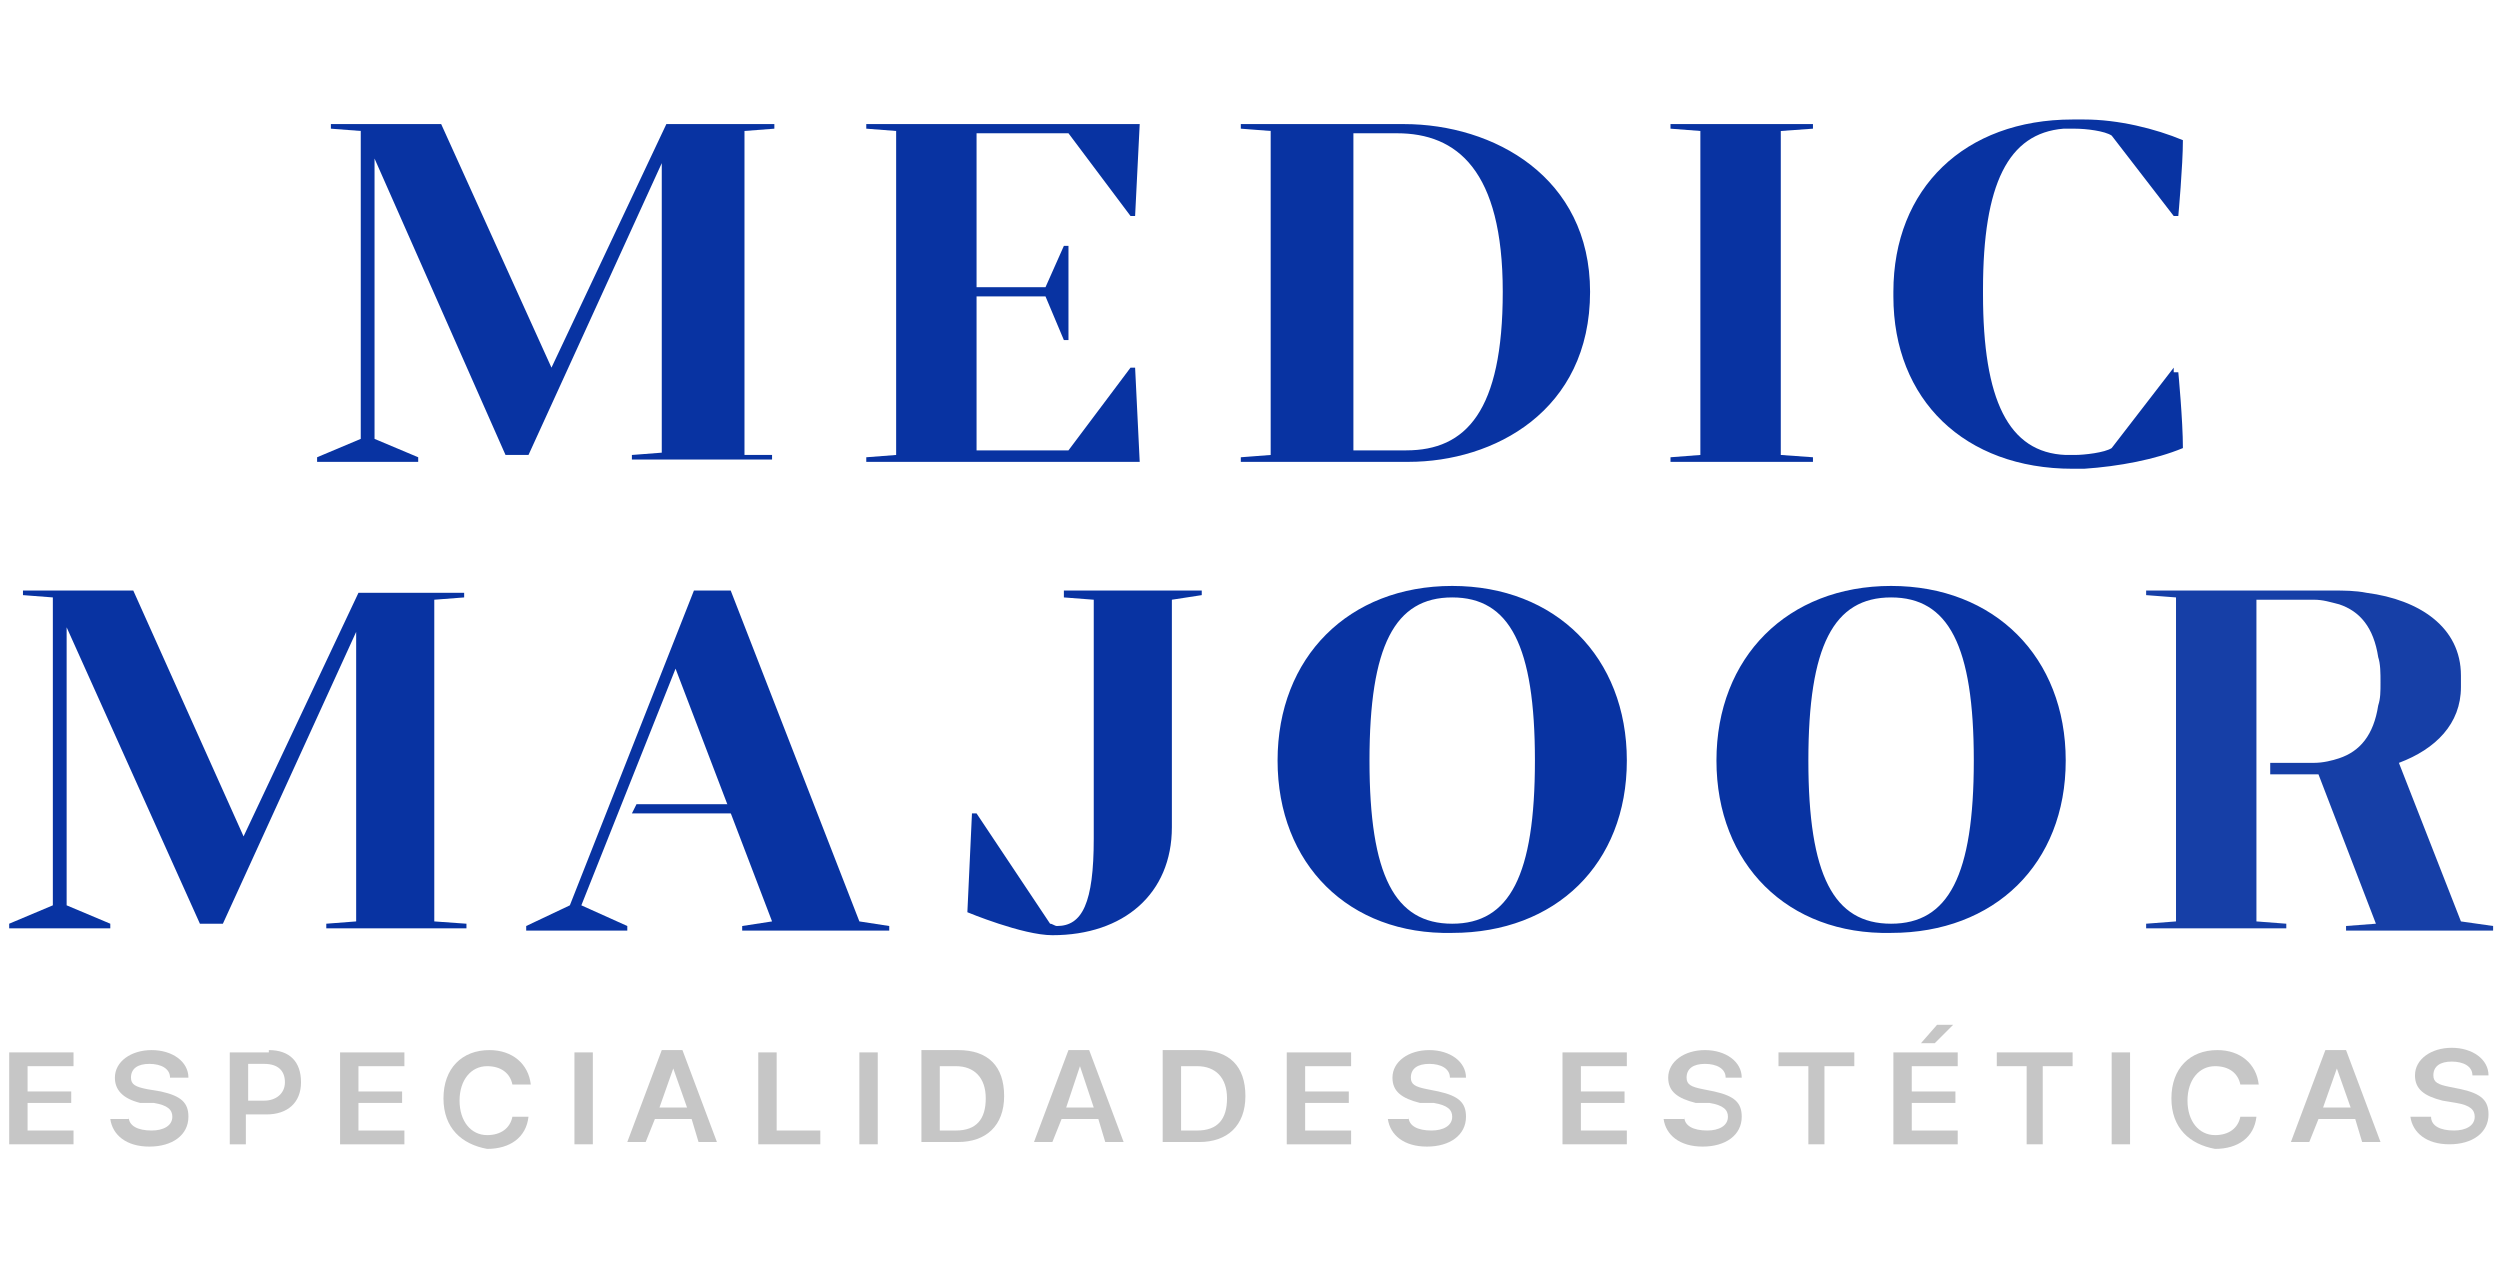 <?xml version="1.0" encoding="utf-8"?>
<!-- Generator: Adobe Illustrator 26.0.1, SVG Export Plug-In . SVG Version: 6.00 Build 0)  -->
<svg version="1.1" id="Capa_1" xmlns="http://www.w3.org/2000/svg" xmlns:xlink="http://www.w3.org/1999/xlink" x="0px" y="0px"
	 viewBox="0 0 108.8 55" style="enable-background:new 0 0 108.8 55;" xml:space="preserve">
<style type="text/css">
	.st0{fill:#0833A2;}
	.st1{opacity:0.94;fill:#0833A2;}
	.st2{fill:#C6C6C6;}
</style>
<g>
	<g>
		<g>
			<path class="st0" d="M61.1,5.4c3.9,0,8.1,2.3,8.1,7.3c0,5.2-4.2,7.4-7.9,7.4h-7.3v-0.2l1.3-0.1V5.7l-1.3-0.1V5.4H61.1z
				 M65.4,12.7c0-5.3-2-6.9-4.6-6.9h-1.9v13.8h2.3C63.8,19.6,65.4,17.9,65.4,12.7z"/>
			<path class="st0" d="M94.6,16l-2.7,3.5c-0.3,0.2-1.2,0.3-1.6,0.3h0c0,0-0.1,0-0.1,0c0,0-0.1,0-0.1,0c0,0,0,0-0.1,0c0,0,0,0-0.1,0
				c-2.5-0.1-3.6-2.4-3.6-7c0,0,0-0.1,0-0.1v0c0,0,0-0.1,0-0.1c0-4.6,1.1-6.8,3.5-7c0,0,0,0,0.1,0c0,0,0,0,0.1,0c0,0,0,0,0.1,0
				c0,0,0.1,0,0.1,0c0,0,0.1,0,0.1,0h0c0.5,0,1.3,0.1,1.6,0.3l2.7,3.5h0.2c0,0,0.2-2.2,0.2-3.3c-1.2-0.5-2.8-0.9-4.3-0.9
				c0,0,0,0,0,0c-0.1,0-0.3,0-0.4,0c0,0,0,0-0.1,0c-4.7,0-7.8,3-7.8,7.5c0,0,0,0,0,0.1c0,0,0,0.1,0,0.1c0,4.5,3.1,7.5,7.8,7.5
				c0.2,0,0.3,0,0.5,0c0,0,0,0,0,0c1.5-0.1,3.1-0.4,4.3-0.9c0-1.2-0.2-3.3-0.2-3.3H94.6z"/>
			<polygon class="st0" points="77.5,5.7 77.5,19.8 78.9,19.9 78.9,20.1 72.7,20.1 72.7,19.9 74,19.8 74,5.7 72.7,5.6 72.7,5.4 
				78.9,5.4 78.9,5.6 			"/>
			<path class="st0" d="M32.4,19.8V5.7l1.3-0.1V5.4H29L24,16L19.2,5.4h-4.8v0.2l1.3,0.1v13.4l-1.9,0.8v0.2h4.4v-0.2l-1.9-0.8V6.9
				L22,19.8h1l5.8-12.7v12.6l-1.3,0.1v0.2h6.1v-0.2L32.4,19.8z"/>
			<polygon class="st0" points="49.2,16 46.5,19.6 42.5,19.6 42.5,12.9 45.5,12.9 46.3,14.8 46.5,14.8 46.5,10.7 46.3,10.7 
				45.5,12.5 42.5,12.5 42.5,5.8 46.5,5.8 49.2,9.4 49.4,9.4 49.6,5.4 37.7,5.4 37.7,5.6 39,5.7 39,19.8 37.7,19.9 37.7,20.1 
				49.6,20.1 49.4,16 			"/>
		</g>
		<g>
			<path class="st0" d="M46.2,25.7h6.1v0.2L51,26.1V36c0,2.9-2.1,4.7-5.2,4.7c-1.3,0-3.7-1-3.7-1l0.2-4.3h0.2l3.2,4.8
				c0.1,0,0.2,0.1,0.3,0.1c1.1,0,1.6-1,1.6-3.8V26.1l-1.3-0.1V25.7z"/>
			<path class="st0" d="M55.6,33.1c0-4.5,3.1-7.6,7.6-7.6c4.5,0,7.6,3.1,7.6,7.6c0,4.5-3.1,7.5-7.6,7.5
				C58.7,40.7,55.6,37.6,55.6,33.1z M66.8,33.1c0-5-1.1-7.1-3.6-7.1c-2.5,0-3.6,2.1-3.6,7.1s1.1,7.1,3.6,7.1
				C65.7,40.2,66.8,38.1,66.8,33.1z"/>
			<path class="st0" d="M74.7,33.1c0-4.5,3.1-7.6,7.6-7.6c4.5,0,7.6,3.1,7.6,7.6c0,4.5-3.1,7.5-7.6,7.5
				C77.8,40.7,74.7,37.6,74.7,33.1z M85.9,33.1c0-5-1.1-7.1-3.6-7.1c-2.5,0-3.6,2.1-3.6,7.1s1.1,7.1,3.6,7.1
				C84.8,40.2,85.9,38.1,85.9,33.1z"/>
			<path class="st0" d="M18.9,40.1V26.1l1.3-0.1v-0.2h-4.6l-5,10.6L5.8,25.7H1v0.2l1.3,0.1v13.4l-1.9,0.8v0.2h4.4v-0.2l-1.9-0.8
				V27.3l5.8,12.9h1l5.8-12.7v12.6l-1.3,0.1v0.2h6.1v-0.2L18.9,40.1z"/>
			<path class="st1" d="M107.1,40.1l-2.7-6.9c1.6-0.6,2.7-1.7,2.7-3.3c0-0.1,0-0.4,0-0.5c0-2.1-1.8-3.3-4.1-3.6
				c-0.5-0.1-1-0.1-1.5-0.1h-2h-1.3h-4.8v0.2l1.3,0.1v14.1l-1.3,0.1v0.2h6.1v-0.2l-1.3-0.1v-14h2.5c0.4,0,0.7,0.1,1.1,0.2
				c0.9,0.3,1.5,1,1.7,2.3c0,0,0,0,0,0c0.1,0.3,0.1,0.7,0.1,1.1c0,0.4,0,0.7-0.1,1c0,0,0,0,0,0c-0.2,1.3-0.8,2-1.7,2.3
				c-0.3,0.1-0.7,0.2-1.1,0.2h-1.9v0.5h2.1l2.5,6.5l-1.3,0.1v0.2h6.4v-0.2L107.1,40.1z"/>
			<g>
				<polygon class="st0" points="37.4,40.1 31.8,25.7 30.8,25.7 30.2,25.7 24.8,39.4 22.9,40.3 22.9,40.5 24.4,40.5 24.9,40.5 
					27.3,40.5 27.3,40.3 25.3,39.4 29.4,29.1 33.6,40.1 32.3,40.3 32.3,40.5 38.7,40.5 38.7,40.3 				"/>
				<polygon class="st0" points="32.9,35 32.9,35.4 27.5,35.4 27.7,35 				"/>
			</g>
		</g>
	</g>
	<g>
		<path class="st2" d="M3.2,49.8H0.4v-4h2.8v0.6h-2v1.1h1.9V48H1.2v1.2h2V49.8z"/>
		<path class="st2" d="M5.6,48.6c0,0.4,0.4,0.6,1,0.6c0.5,0,0.9-0.2,0.9-0.6c0-0.3-0.2-0.5-0.8-0.6L6.1,48C5.3,47.8,5,47.4,5,46.9
			c0-0.7,0.7-1.2,1.6-1.2c0.9,0,1.6,0.5,1.6,1.2H7.4c0-0.4-0.4-0.6-0.9-0.6c-0.5,0-0.8,0.2-0.8,0.6c0,0.3,0.2,0.4,0.7,0.5L7,47.5
			c0.9,0.2,1.2,0.5,1.2,1.1c0,0.8-0.7,1.3-1.7,1.3c-1,0-1.6-0.5-1.7-1.2H5.6z"/>
		<path class="st2" d="M11.7,45.7c0.9,0,1.4,0.5,1.4,1.4s-0.6,1.4-1.5,1.4h-0.9v1.3H10v-4H11.7z M10.8,47.9h0.7
			c0.5,0,0.9-0.3,0.9-0.8c0-0.5-0.3-0.8-0.9-0.8h-0.7V47.9z"/>
		<path class="st2" d="M17.6,49.8h-2.8v-4h2.8v0.6h-2v1.1h1.9V48h-1.9v1.2h2V49.8z"/>
		<path class="st2" d="M19.3,47.8c0-1.3,0.8-2.1,2-2.1c1,0,1.7,0.6,1.8,1.5h-0.8c-0.1-0.5-0.5-0.8-1.1-0.8c-0.7,0-1.2,0.6-1.2,1.5
			c0,0.9,0.5,1.5,1.2,1.5c0.6,0,1-0.3,1.1-0.8h0.7c-0.1,0.9-0.8,1.4-1.8,1.4C20.1,49.8,19.3,49.1,19.3,47.8z"/>
		<path class="st2" d="M25,49.8v-4h0.8v4H25z"/>
		<path class="st2" d="M30.1,48.7h-1.6l-0.4,1h-0.8l1.5-4h0.9l1.5,4h-0.8L30.1,48.7z M28.7,48.2h1.2l-0.6-1.7h0L28.7,48.2z"/>
		<path class="st2" d="M35.7,49.8H33v-4h0.8v3.4h1.9V49.8z"/>
		<path class="st2" d="M37.4,49.8v-4h0.8v4H37.4z"/>
		<path class="st2" d="M41.7,45.7c1.3,0,2,0.7,2,2s-0.8,2-2,2h-1.6v-4H41.7z M40.9,49.2h0.7c0.9,0,1.3-0.5,1.3-1.4
			c0-0.9-0.5-1.4-1.3-1.4h-0.7V49.2z"/>
		<path class="st2" d="M47.8,48.7h-1.6l-0.4,1h-0.8l1.5-4h0.9l1.5,4h-0.8L47.8,48.7z M46.4,48.2h1.2L47,46.4h0L46.4,48.2z"/>
		<path class="st2" d="M52.2,45.7c1.3,0,2,0.7,2,2s-0.8,2-2,2h-1.6v-4H52.2z M51.4,49.2h0.7c0.9,0,1.3-0.5,1.3-1.4
			c0-0.9-0.5-1.4-1.3-1.4h-0.7V49.2z"/>
		<path class="st2" d="M58.8,49.8h-2.8v-4h2.8v0.6h-2v1.1h1.9V48h-1.9v1.2h2V49.8z"/>
		<path class="st2" d="M61.3,48.6c0,0.4,0.4,0.6,1,0.6c0.5,0,0.9-0.2,0.9-0.6c0-0.3-0.2-0.5-0.8-0.6L61.8,48
			c-0.8-0.2-1.2-0.5-1.2-1.1c0-0.7,0.7-1.2,1.6-1.2c0.9,0,1.6,0.5,1.6,1.2h-0.7c0-0.4-0.4-0.6-0.9-0.6c-0.5,0-0.8,0.2-0.8,0.6
			c0,0.3,0.2,0.4,0.7,0.5l0.5,0.1c0.9,0.2,1.2,0.5,1.2,1.1c0,0.8-0.7,1.3-1.7,1.3c-1,0-1.6-0.5-1.7-1.2H61.3z"/>
		<path class="st2" d="M70.8,49.8h-2.8v-4h2.8v0.6h-2v1.1h1.9V48h-1.9v1.2h2V49.8z"/>
		<path class="st2" d="M73.3,48.6c0,0.4,0.4,0.6,1,0.6c0.5,0,0.9-0.2,0.9-0.6c0-0.3-0.2-0.5-0.8-0.6L73.8,48
			c-0.8-0.2-1.2-0.5-1.2-1.1c0-0.7,0.7-1.2,1.6-1.2c0.9,0,1.6,0.5,1.6,1.2h-0.7c0-0.4-0.4-0.6-0.9-0.6c-0.5,0-0.8,0.2-0.8,0.6
			c0,0.3,0.2,0.4,0.7,0.5l0.5,0.1c0.9,0.2,1.2,0.5,1.2,1.1c0,0.8-0.7,1.3-1.7,1.3c-1,0-1.6-0.5-1.7-1.2H73.3z"/>
		<path class="st2" d="M78.7,49.8v-3.4h-1.3v-0.6h3.3v0.6h-1.3v3.4H78.7z"/>
		<path class="st2" d="M85.2,49.8h-2.8v-4h2.8v0.6h-2v1.1h1.9V48h-1.9v1.2h2V49.8z M83.6,45.4l0.7-0.8H85l-0.8,0.8H83.6z"/>
		<path class="st2" d="M88.2,49.8v-3.4h-1.3v-0.6h3.3v0.6h-1.3v3.4H88.2z"/>
		<path class="st2" d="M91.9,49.8v-4h0.8v4H91.9z"/>
		<path class="st2" d="M94.5,47.8c0-1.3,0.8-2.1,2-2.1c1,0,1.7,0.6,1.8,1.5h-0.8c-0.1-0.5-0.5-0.8-1.1-0.8c-0.7,0-1.2,0.6-1.2,1.5
			c0,0.9,0.5,1.5,1.2,1.5c0.6,0,1-0.3,1.1-0.8h0.7c-0.1,0.9-0.8,1.4-1.8,1.4C95.3,49.8,94.5,49.1,94.5,47.8z"/>
		<path class="st2" d="M102.5,48.7h-1.6l-0.4,1h-0.8l1.5-4h0.9l1.5,4h-0.8L102.5,48.7z M101.1,48.2h1.2l-0.6-1.7h0L101.1,48.2z"/>
		<path class="st2" d="M105.8,48.6c0,0.4,0.4,0.6,1,0.6c0.5,0,0.9-0.2,0.9-0.6c0-0.3-0.2-0.5-0.8-0.6l-0.6-0.1
			c-0.8-0.2-1.2-0.5-1.2-1.1c0-0.7,0.7-1.2,1.6-1.2c0.9,0,1.6,0.5,1.6,1.2h-0.7c0-0.4-0.4-0.6-0.9-0.6c-0.5,0-0.8,0.2-0.8,0.6
			c0,0.3,0.2,0.4,0.7,0.5l0.5,0.1c0.9,0.2,1.2,0.5,1.2,1.1c0,0.8-0.7,1.3-1.7,1.3c-1,0-1.6-0.5-1.7-1.2H105.8z"/>
	</g>
</g>
</svg>
